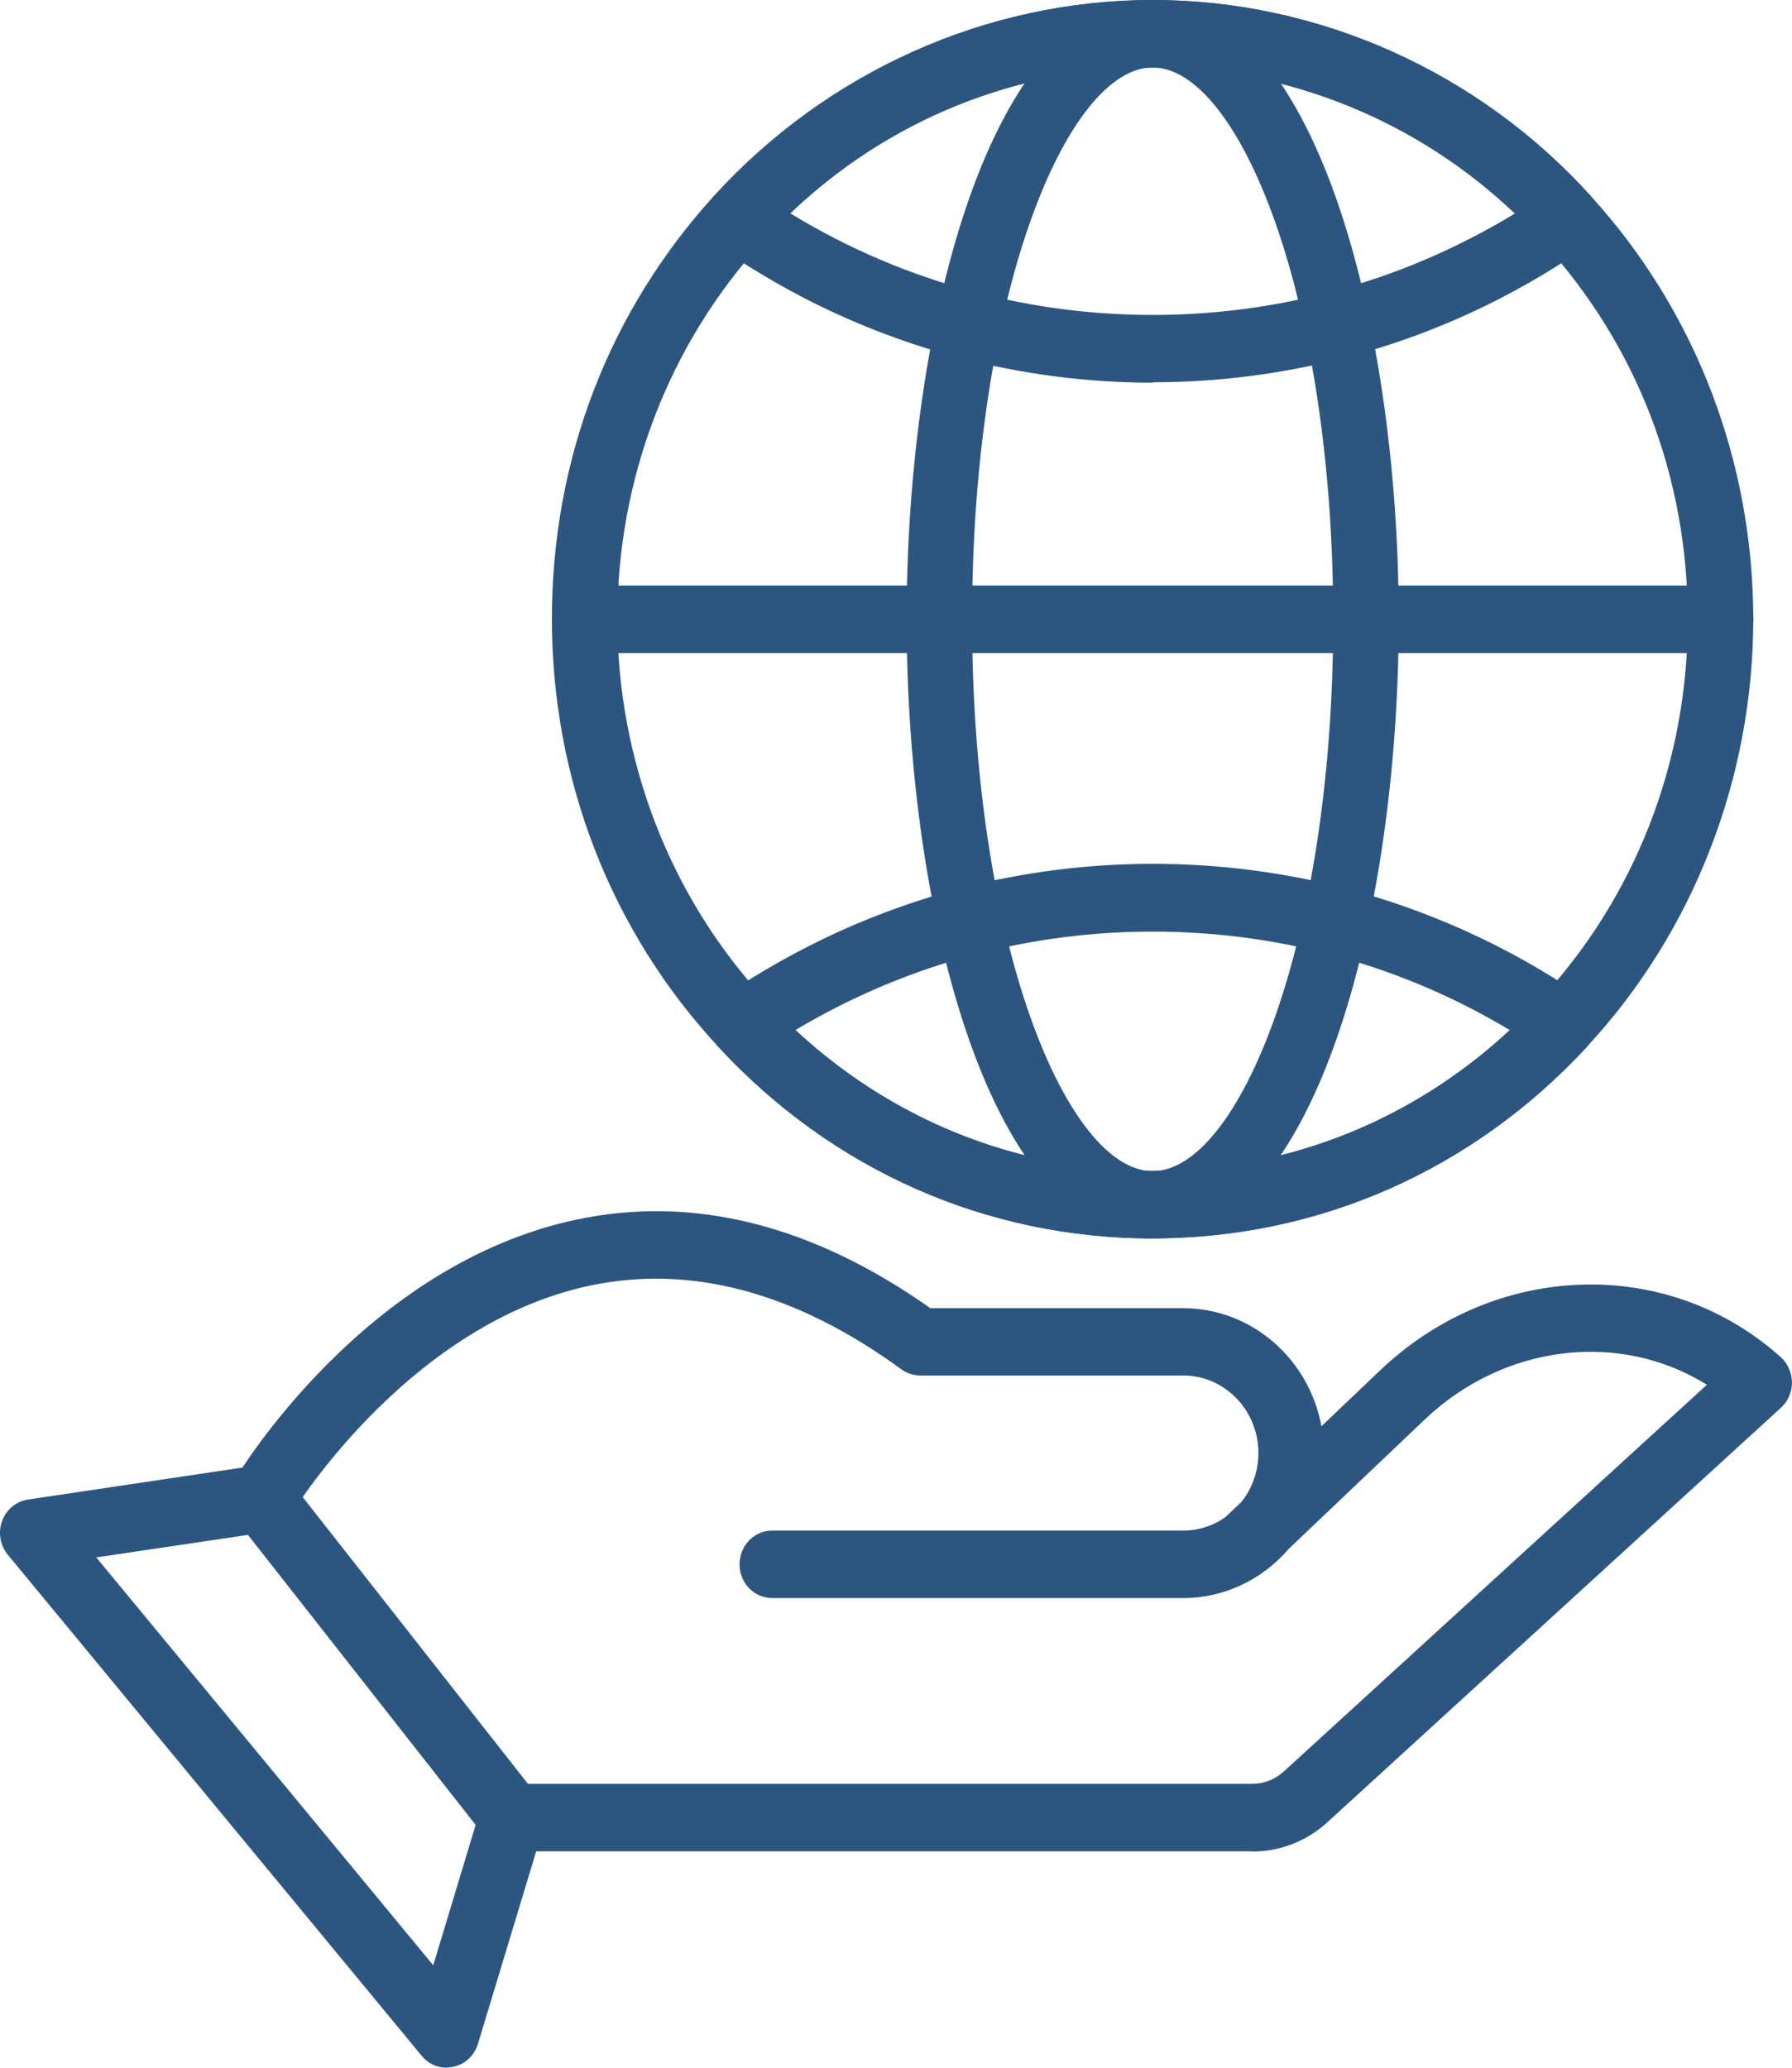 <svg width="39" height="45" viewBox="0 0 39 45" fill="none" xmlns="http://www.w3.org/2000/svg">
<path d="M27.256 40.291H11.143C10.928 40.291 10.724 40.19 10.589 40.018L5.141 33.079C4.95 32.836 4.929 32.5 5.088 32.236C5.202 32.042 7.93 27.522 12.54 26.544C15.081 26.002 17.675 26.653 20.248 28.47H25.75C27.244 28.47 28.49 29.579 28.759 31.039L30.038 29.822C32.383 27.589 35.877 27.329 38.349 29.201C38.487 29.306 38.621 29.415 38.752 29.532C38.906 29.671 38.996 29.872 39 30.082C39 30.292 38.914 30.498 38.76 30.636L28.889 39.657C28.441 40.068 27.859 40.295 27.26 40.295L27.256 40.291ZM11.485 38.821H27.256C27.509 38.821 27.753 38.725 27.94 38.553L37.147 30.137C35.258 28.957 32.737 29.247 31.003 30.897L28.046 33.709C27.484 34.364 26.662 34.779 25.75 34.779H16.808C16.413 34.779 16.095 34.452 16.095 34.045C16.095 33.638 16.413 33.31 16.808 33.31H25.75C26.092 33.31 26.413 33.201 26.674 33.012L27.02 32.685C27.248 32.395 27.387 32.026 27.387 31.623C27.387 30.691 26.654 29.935 25.75 29.935H20.029C19.882 29.935 19.739 29.889 19.617 29.801C17.321 28.126 15.04 27.513 12.841 27.979C9.604 28.663 7.348 31.497 6.587 32.58L11.489 38.821H11.485Z" fill="#2C5680"/>
<path d="M9.718 45C9.51 45 9.311 44.908 9.177 44.74L0.169 33.835C0.002 33.629 -0.047 33.348 0.047 33.1C0.137 32.848 0.357 32.672 0.613 32.634L5.597 31.891C5.988 31.833 6.346 32.114 6.403 32.513C6.46 32.916 6.188 33.285 5.801 33.344L2.095 33.894L9.429 42.771L10.467 39.333C10.585 38.947 10.985 38.729 11.359 38.851C11.734 38.972 11.945 39.384 11.827 39.77L10.402 44.48C10.325 44.736 10.117 44.929 9.865 44.979C9.816 44.987 9.771 44.996 9.722 44.996L9.718 45Z" fill="#2C5680"/>
<path d="M25.086 26.952C21.482 26.952 18.127 25.474 15.643 22.792C13.302 20.278 12.011 16.97 12.011 13.474C12.011 9.977 13.265 6.762 15.541 4.26C18.005 1.557 21.482 0 25.086 0C28.69 0 32.175 1.557 34.627 4.273C36.903 6.775 38.157 10.044 38.157 13.478C38.157 16.912 36.866 20.282 34.521 22.796C32.037 25.474 28.686 26.952 25.082 26.952H25.086ZM25.086 1.469C21.828 1.469 18.807 2.821 16.584 5.272C14.556 7.501 13.436 10.414 13.436 13.478C13.436 16.542 14.584 19.539 16.673 21.776C18.888 24.165 21.877 25.483 25.086 25.483C28.295 25.483 31.279 24.169 33.495 21.781C35.584 19.539 36.732 16.593 36.732 13.478C36.732 10.364 35.616 7.505 33.584 5.276C31.398 2.854 28.303 1.469 25.082 1.469H25.086Z" fill="#2C5680"/>
<path d="M25.086 8.328C23.673 8.328 22.264 8.147 20.896 7.79C19.023 7.299 17.264 6.489 15.663 5.381C15.488 5.259 15.374 5.071 15.354 4.856C15.329 4.642 15.399 4.428 15.541 4.273C18.005 1.557 21.482 0 25.086 0C28.69 0 32.175 1.557 34.627 4.273C34.769 4.433 34.838 4.642 34.814 4.856C34.789 5.071 34.675 5.264 34.505 5.381C32.9 6.489 31.141 7.299 29.28 7.782C27.912 8.139 26.503 8.319 25.09 8.319L25.086 8.328ZM17.198 4.642C18.457 5.411 19.817 5.99 21.246 6.363C23.75 7.018 26.418 7.018 28.926 6.363C30.347 5.994 31.703 5.415 32.969 4.647C30.84 2.619 28.01 1.469 25.086 1.469C22.162 1.469 19.352 2.59 17.198 4.642Z" fill="#2C5680"/>
<path d="M25.086 26.952C21.482 26.952 18.127 25.474 15.643 22.792C15.496 22.633 15.427 22.419 15.451 22.2C15.476 21.982 15.59 21.789 15.769 21.671C17.361 20.593 19.096 19.804 20.936 19.325C23.64 18.624 26.54 18.624 29.247 19.325C31.088 19.804 32.827 20.593 34.411 21.671C34.586 21.793 34.704 21.986 34.724 22.2C34.745 22.414 34.675 22.633 34.533 22.788C32.049 25.47 28.698 26.948 25.094 26.948L25.086 26.952ZM17.308 22.419C19.442 24.404 22.17 25.487 25.086 25.487C28.002 25.487 30.726 24.404 32.859 22.419C31.622 21.676 30.29 21.117 28.893 20.756C26.413 20.114 23.758 20.114 21.279 20.756C19.886 21.117 18.554 21.676 17.308 22.419Z" fill="#2C5680"/>
<path d="M25.086 26.956C21.608 26.956 19.731 20.013 19.731 13.478C19.731 6.943 21.604 0 25.086 0C28.567 0 30.441 6.943 30.441 13.478C30.441 20.013 28.563 26.956 25.086 26.956ZM25.086 1.469C23.225 1.469 21.156 6.401 21.156 13.478C21.156 20.555 23.229 25.487 25.086 25.487C26.943 25.487 29.015 20.555 29.015 13.478C29.015 6.401 26.943 1.469 25.086 1.469Z" fill="#2C5680"/>
<path d="M12.723 14.213C12.328 14.213 12.011 13.885 12.011 13.478C12.011 13.071 12.328 12.743 12.723 12.743H37.449C37.843 12.743 38.161 13.071 38.161 13.478C38.161 13.885 37.843 14.213 37.449 14.213H12.723Z" fill="#2C5680"/>
</svg>
